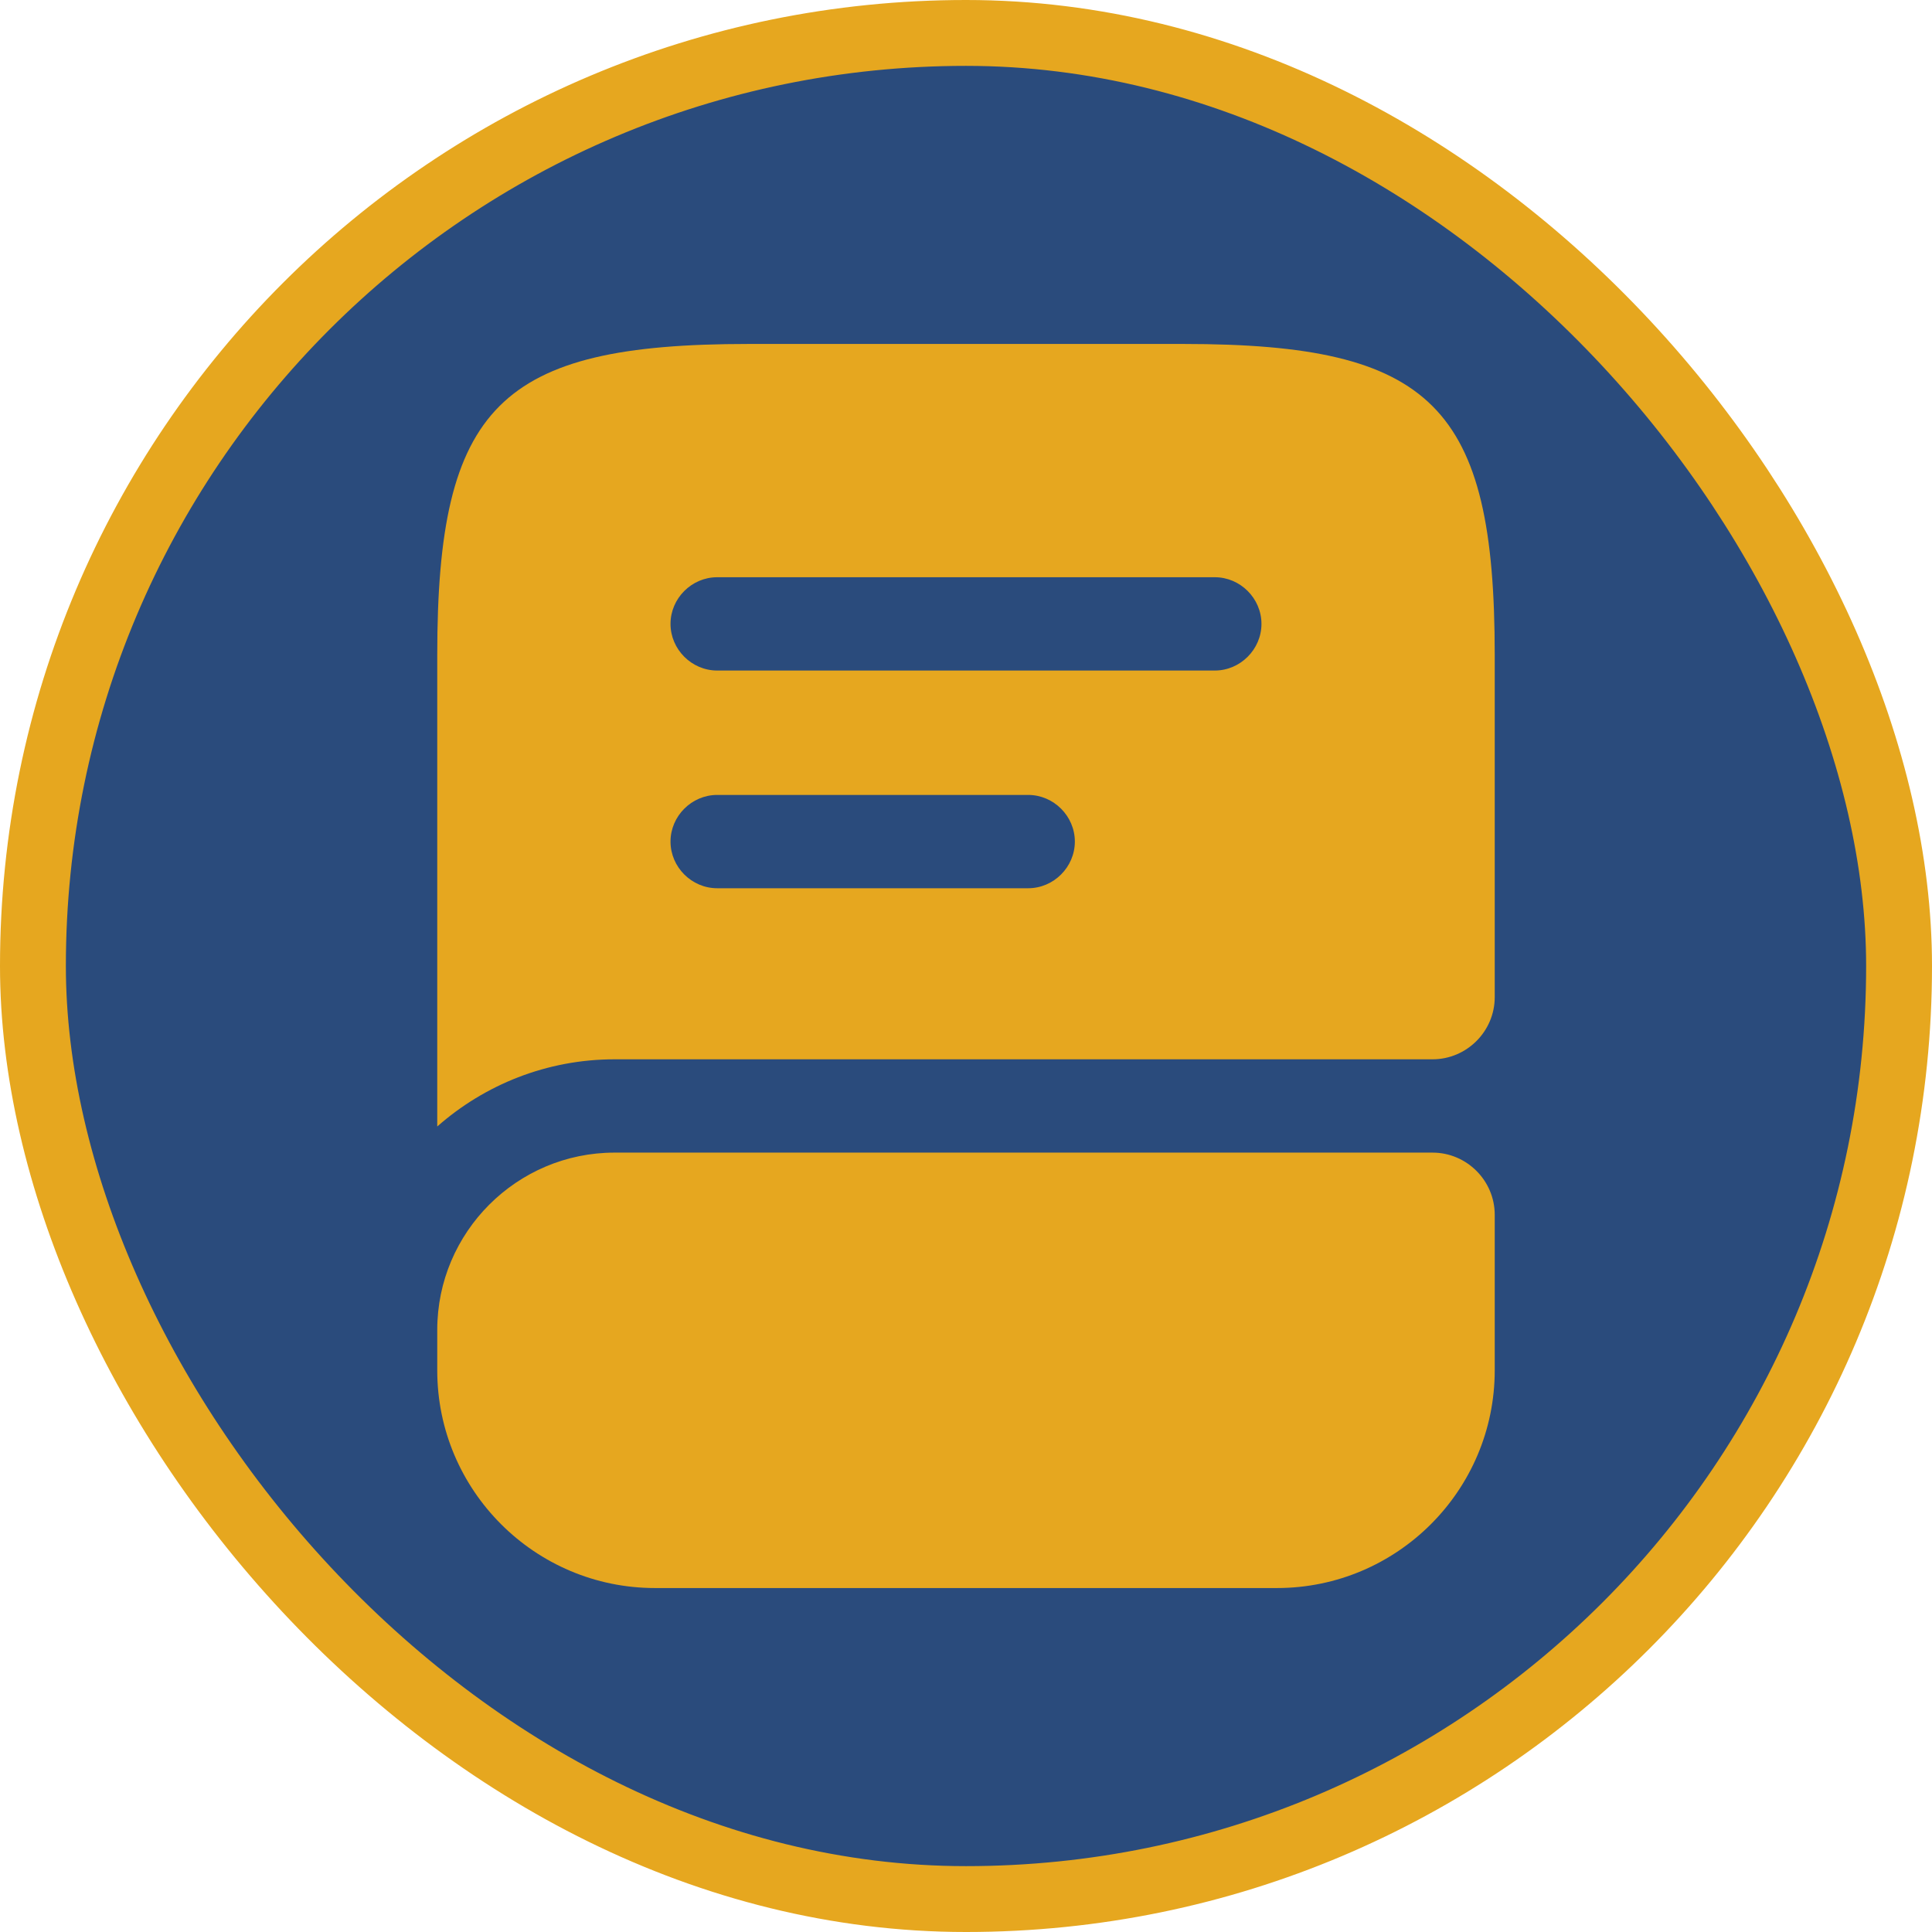 <svg width="88" height="88" viewBox="0 0 88 88" fill="none" xmlns="http://www.w3.org/2000/svg">
<rect x="1.5" y="1.5" width="85" height="85" rx="42.5" fill="#2A4B7C"/>
<rect x="1.5" y="1.5" width="85" height="85" rx="42.5" stroke="#E6A71F" stroke-width="3"/>
<path d="M68.083 55.333V62.417C68.083 67.885 63.634 72.333 58.166 72.333H29.833C24.364 72.333 19.916 67.885 19.916 62.417V60.575C19.916 56.127 23.543 52.5 27.991 52.5H65.249C66.808 52.5 68.083 53.775 68.083 55.333Z" fill="#E6A71F"/>
<path d="M53.916 15.667H34.083C22.749 15.667 19.916 18.5 19.916 29.833V51.31C22.069 49.412 24.903 48.25 27.991 48.25H65.249C66.808 48.25 68.083 46.975 68.083 45.417V29.833C68.083 18.5 65.249 15.667 53.916 15.667ZM46.833 40.458H32.666C31.504 40.458 30.541 39.495 30.541 38.333C30.541 37.172 31.504 36.208 32.666 36.208H46.833C47.994 36.208 48.958 37.172 48.958 38.333C48.958 39.495 47.994 40.458 46.833 40.458ZM55.333 30.542H32.666C31.504 30.542 30.541 29.578 30.541 28.417C30.541 27.255 31.504 26.292 32.666 26.292H55.333C56.494 26.292 57.458 27.255 57.458 28.417C57.458 29.578 56.494 30.542 55.333 30.542Z" fill="#E6A71F"/>
</svg>
